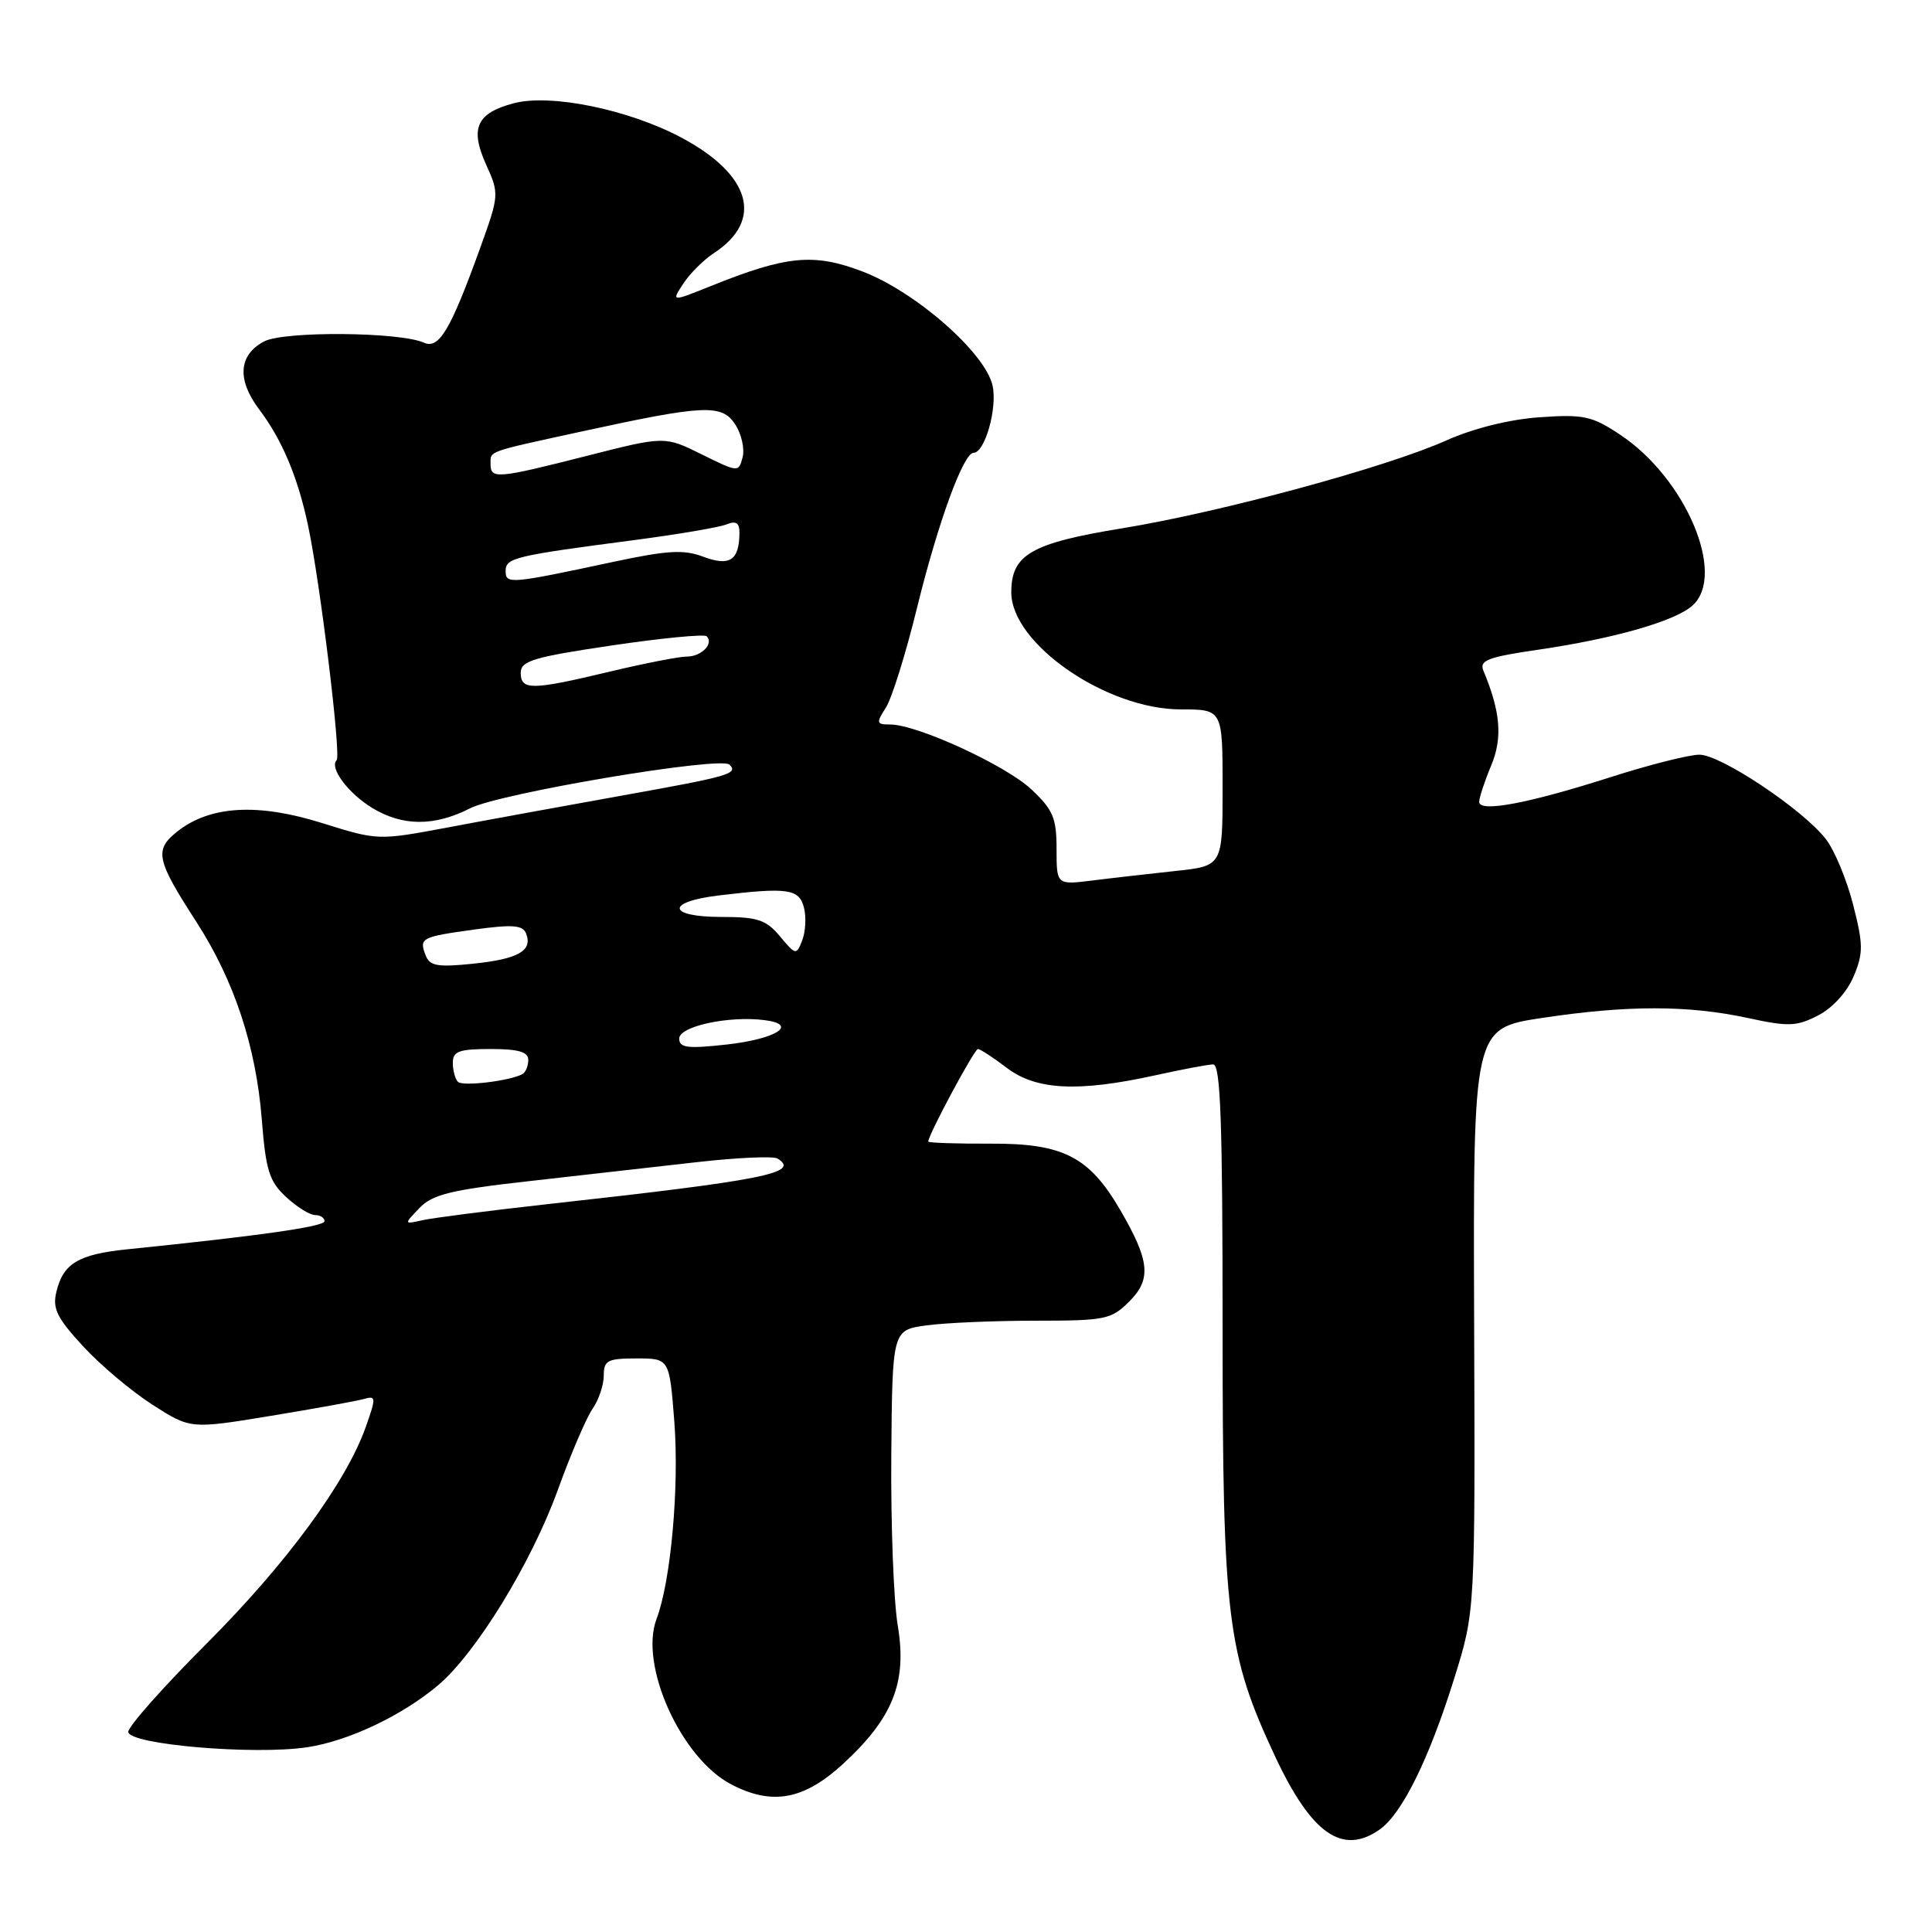 <?xml version="1.0" encoding="UTF-8" standalone="no"?>
<!DOCTYPE svg PUBLIC "-//W3C//DTD SVG 1.1//EN" "http://www.w3.org/Graphics/SVG/1.1/DTD/svg11.dtd" >
<svg xmlns="http://www.w3.org/2000/svg" xmlns:xlink="http://www.w3.org/1999/xlink" version="1.1" viewBox="0 0 256 256">
 <g >
 <path fill="currentColor"
d=" M 182.80 242.43 C 185.78 240.34 189.37 233.07 192.72 222.31 C 195.47 213.50 195.47 213.50 195.33 174.88 C 195.20 136.26 195.20 136.26 204.35 134.88 C 215.65 133.18 223.66 133.18 231.60 134.89 C 237.00 136.06 238.06 136.02 240.93 134.54 C 242.84 133.55 244.75 131.44 245.62 129.37 C 246.91 126.28 246.90 125.16 245.54 119.84 C 244.69 116.52 243.06 112.61 241.91 111.15 C 238.82 107.21 228.00 100.00 225.18 100.00 C 223.82 100.00 218.52 101.34 213.40 102.98 C 202.49 106.47 196.00 107.69 196.00 106.25 C 196.00 105.70 196.71 103.54 197.58 101.46 C 199.12 97.78 198.84 94.34 196.56 88.87 C 195.99 87.50 197.13 87.06 203.95 86.07 C 213.89 84.61 221.94 82.31 224.25 80.25 C 228.81 76.19 223.36 63.33 214.63 57.57 C 210.94 55.12 209.82 54.88 204.00 55.29 C 200.00 55.57 195.26 56.75 191.67 58.35 C 183.68 61.93 161.75 67.87 148.71 70.00 C 136.63 71.97 134.00 73.48 134.00 78.49 C 134.00 85.30 146.60 94.00 156.47 94.00 C 162.00 94.00 162.00 94.00 162.00 104.37 C 162.00 114.74 162.00 114.74 155.75 115.41 C 152.31 115.78 147.36 116.34 144.75 116.67 C 140.00 117.26 140.00 117.26 140.00 112.50 C 140.00 108.40 139.54 107.30 136.69 104.62 C 133.29 101.41 121.52 96.00 117.96 96.00 C 116.12 96.00 116.07 95.81 117.39 93.75 C 118.18 92.51 120.04 86.55 121.52 80.50 C 124.29 69.24 127.66 60.00 129.00 60.00 C 130.50 60.00 132.18 54.08 131.52 51.10 C 130.57 46.76 121.31 38.64 114.25 35.96 C 107.83 33.52 104.23 33.86 94.22 37.89 C 88.95 40.01 88.95 40.01 90.54 37.58 C 91.42 36.24 93.25 34.41 94.62 33.52 C 101.22 29.19 99.51 23.15 90.30 18.24 C 83.30 14.51 72.97 12.39 68.08 13.68 C 63.15 14.98 62.24 16.99 64.40 21.78 C 66.16 25.69 66.16 25.83 63.61 32.90 C 59.70 43.73 58.17 46.30 56.18 45.41 C 52.99 43.97 37.65 43.85 35.00 45.24 C 31.61 47.02 31.37 50.30 34.33 54.23 C 37.37 58.26 39.44 63.16 40.81 69.59 C 42.42 77.12 45.22 100.11 44.61 100.72 C 43.61 101.73 46.11 105.09 49.31 107.05 C 53.34 109.50 57.55 109.52 62.28 107.11 C 66.22 105.10 95.51 100.17 96.66 101.32 C 97.86 102.52 96.65 102.87 82.46 105.41 C 74.78 106.79 64.36 108.69 59.29 109.65 C 50.10 111.37 50.07 111.37 42.68 109.06 C 34.17 106.39 27.86 106.75 23.53 110.15 C 20.41 112.61 20.67 113.88 26.03 122.17 C 31.02 129.89 33.93 138.67 34.69 148.35 C 35.22 155.08 35.68 156.55 37.90 158.60 C 39.32 159.92 41.05 161.00 41.74 161.00 C 42.43 161.00 43.00 161.36 43.00 161.81 C 43.00 162.53 34.49 163.74 16.86 165.54 C 10.39 166.20 8.37 167.41 7.47 171.18 C 6.93 173.38 7.55 174.64 10.99 178.37 C 13.28 180.86 17.42 184.35 20.20 186.13 C 25.24 189.36 25.24 189.36 35.87 187.61 C 41.72 186.65 47.28 185.64 48.23 185.37 C 49.83 184.91 49.85 185.18 48.48 189.04 C 45.89 196.40 37.93 207.23 27.33 217.83 C 21.65 223.51 17.00 228.75 17.00 229.48 C 17.00 231.15 33.65 232.58 40.70 231.52 C 46.15 230.70 53.24 227.35 58.03 223.32 C 63.06 219.09 70.41 207.10 73.91 197.43 C 75.63 192.67 77.71 187.83 78.52 186.67 C 79.33 185.50 80.00 183.53 80.00 182.28 C 80.00 180.26 80.49 180.00 84.35 180.00 C 88.70 180.00 88.70 180.00 89.35 188.35 C 90.02 197.04 88.89 209.52 87.00 214.51 C 84.66 220.64 90.26 233.02 96.93 236.46 C 102.33 239.26 106.51 238.49 111.68 233.75 C 118.33 227.64 120.21 222.91 118.96 215.41 C 118.41 212.16 118.03 202.02 118.10 192.87 C 118.24 176.24 118.24 176.24 122.76 175.62 C 125.25 175.28 131.74 175.00 137.19 175.00 C 146.47 175.00 147.25 174.84 149.64 172.45 C 152.60 169.49 152.35 167.06 148.43 160.32 C 144.32 153.26 140.87 151.49 131.25 151.54 C 126.71 151.56 123.00 151.43 123.00 151.26 C 123.00 150.38 129.11 139.00 129.58 139.00 C 129.88 139.00 131.61 140.13 133.41 141.50 C 137.28 144.45 142.85 144.73 153.00 142.50 C 156.57 141.71 160.06 141.05 160.75 141.04 C 161.73 141.01 162.00 148.62 162.00 175.84 C 162.00 214.34 162.58 219.10 168.96 232.74 C 173.77 243.00 177.87 245.88 182.80 242.43 Z  M 55.58 160.07 C 57.30 158.27 59.73 157.67 70.08 156.51 C 76.91 155.74 86.89 154.61 92.26 154.00 C 97.62 153.39 102.47 153.17 103.02 153.51 C 106.11 155.42 101.31 156.38 72.50 159.56 C 64.80 160.42 57.38 161.37 56.00 161.68 C 53.50 162.24 53.50 162.24 55.58 160.07 Z  M 60.68 143.35 C 60.31 142.97 60.00 141.84 60.00 140.83 C 60.00 139.30 60.82 139.00 65.00 139.00 C 68.69 139.00 70.00 139.38 70.00 140.44 C 70.00 141.23 69.66 142.07 69.25 142.31 C 67.65 143.22 61.32 143.99 60.68 143.35 Z  M 90.00 137.61 C 90.00 135.99 96.56 134.57 101.28 135.17 C 105.88 135.74 102.89 137.67 96.25 138.41 C 91.07 138.98 90.00 138.84 90.00 137.61 Z  M 56.40 126.59 C 55.51 124.29 55.80 124.14 62.91 123.16 C 67.97 122.47 69.29 122.58 69.72 123.72 C 70.59 125.99 68.67 127.08 62.66 127.70 C 57.98 128.18 56.94 128.00 56.40 126.59 Z  M 103.35 124.07 C 101.51 121.87 100.39 121.50 95.60 121.50 C 88.41 121.50 88.16 119.50 95.25 118.65 C 104.39 117.55 105.90 117.77 106.53 120.27 C 106.85 121.52 106.74 123.47 106.30 124.60 C 105.52 126.59 105.45 126.58 103.35 124.07 Z  M 69.00 89.16 C 69.00 87.57 70.66 87.07 81.04 85.53 C 87.67 84.55 93.34 84.00 93.64 84.31 C 94.62 85.29 92.95 87.00 91.00 87.00 C 89.97 87.00 85.39 87.90 80.81 88.99 C 70.46 91.47 69.00 91.49 69.00 89.16 Z  M 67.00 75.66 C 67.00 73.92 68.12 73.65 84.00 71.57 C 89.78 70.81 95.29 69.88 96.25 69.49 C 97.54 68.97 98.00 69.27 97.98 70.64 C 97.95 74.25 96.69 75.08 93.22 73.78 C 90.61 72.79 88.49 72.91 81.27 74.45 C 67.52 77.39 67.00 77.43 67.00 75.66 Z  M 65.00 61.47 C 65.00 59.72 64.43 59.93 77.00 57.19 C 93.33 53.63 95.64 53.52 97.41 56.22 C 98.25 57.50 98.69 59.46 98.40 60.59 C 97.87 62.61 97.82 62.60 92.97 60.20 C 88.07 57.78 88.07 57.78 77.78 60.40 C 65.82 63.44 65.00 63.51 65.00 61.47 Z "/>
</g>
</svg>